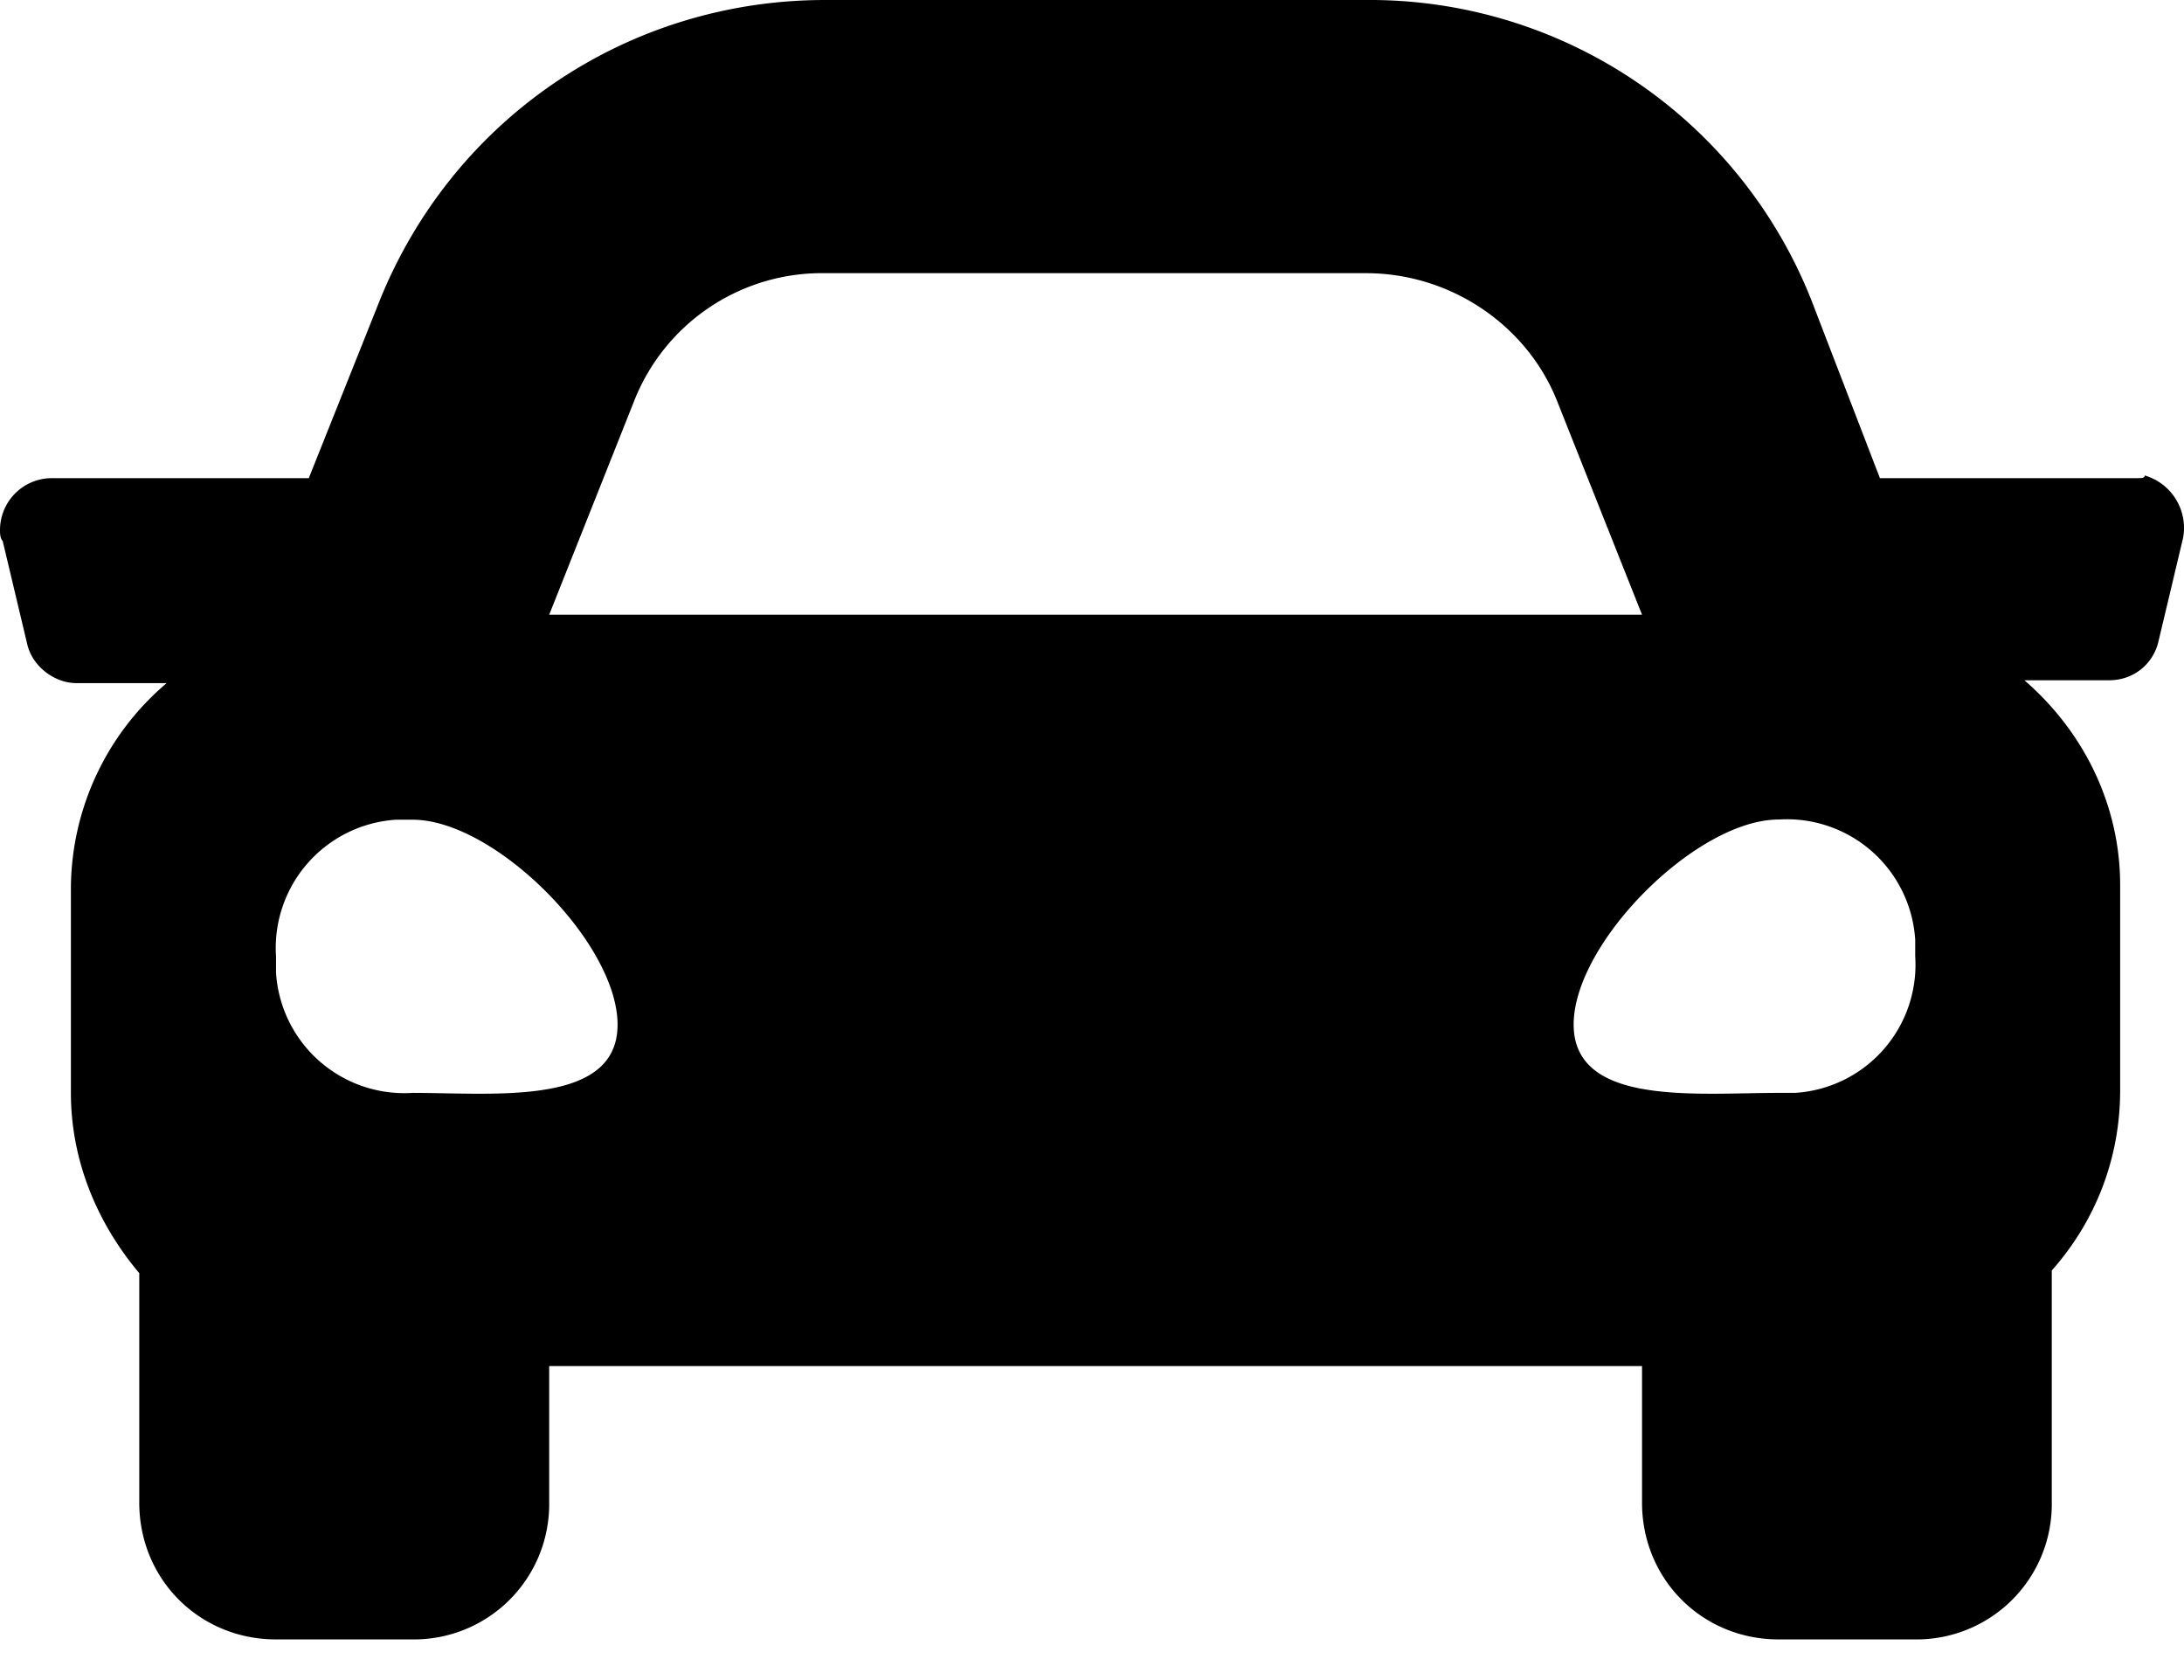 <svg width="13" height="10" fill="none" xmlns="http://www.w3.org/2000/svg"><path d="M12.717 2.846H11.19l-.407-1.057A2.827 2.827 0 0 0 8.132 0h-3.22C3.74 0 2.7.7 2.26 1.789l-.422 1.057H.309A.309.309 0 0 0 0 3.155c0 .016 0 .049.016.065l.147.618c.032.13.162.228.292.228h.537a1.61 1.61 0 0 0-.57 1.22v1.219c0 .39.147.764.407 1.073v1.366c0 .456.358.814.814.814h.813a.805.805 0 0 0 .813-.814v-.813h6.505v.813c0 .456.358.814.813.814h.813a.805.805 0 0 0 .813-.814V7.562c.26-.293.407-.667.407-1.073v-1.22c0-.472-.212-.91-.57-1.22h.505c.146 0 .26-.097.292-.227l.147-.618a.325.325 0 0 0-.228-.374c0 .016-.016.016-.049.016zm-8.944-.455a1.201 1.201 0 0 1 1.138-.765h3.22c.504 0 .96.31 1.139.765l.504 1.268H3.269l.504-1.268zM2.456 6.505a.765.765 0 0 1-.813-.716v-.097a.765.765 0 0 1 .715-.813h.098c.488 0 1.22.732 1.22 1.22 0 .487-.732.406-1.22.406zm8.13 0c-.487 0-1.219.081-1.219-.407 0-.487.732-1.22 1.22-1.22a.765.765 0 0 1 .813.716v.098a.764.764 0 0 1-.716.813h-.097z" fill="#000"/></svg>
